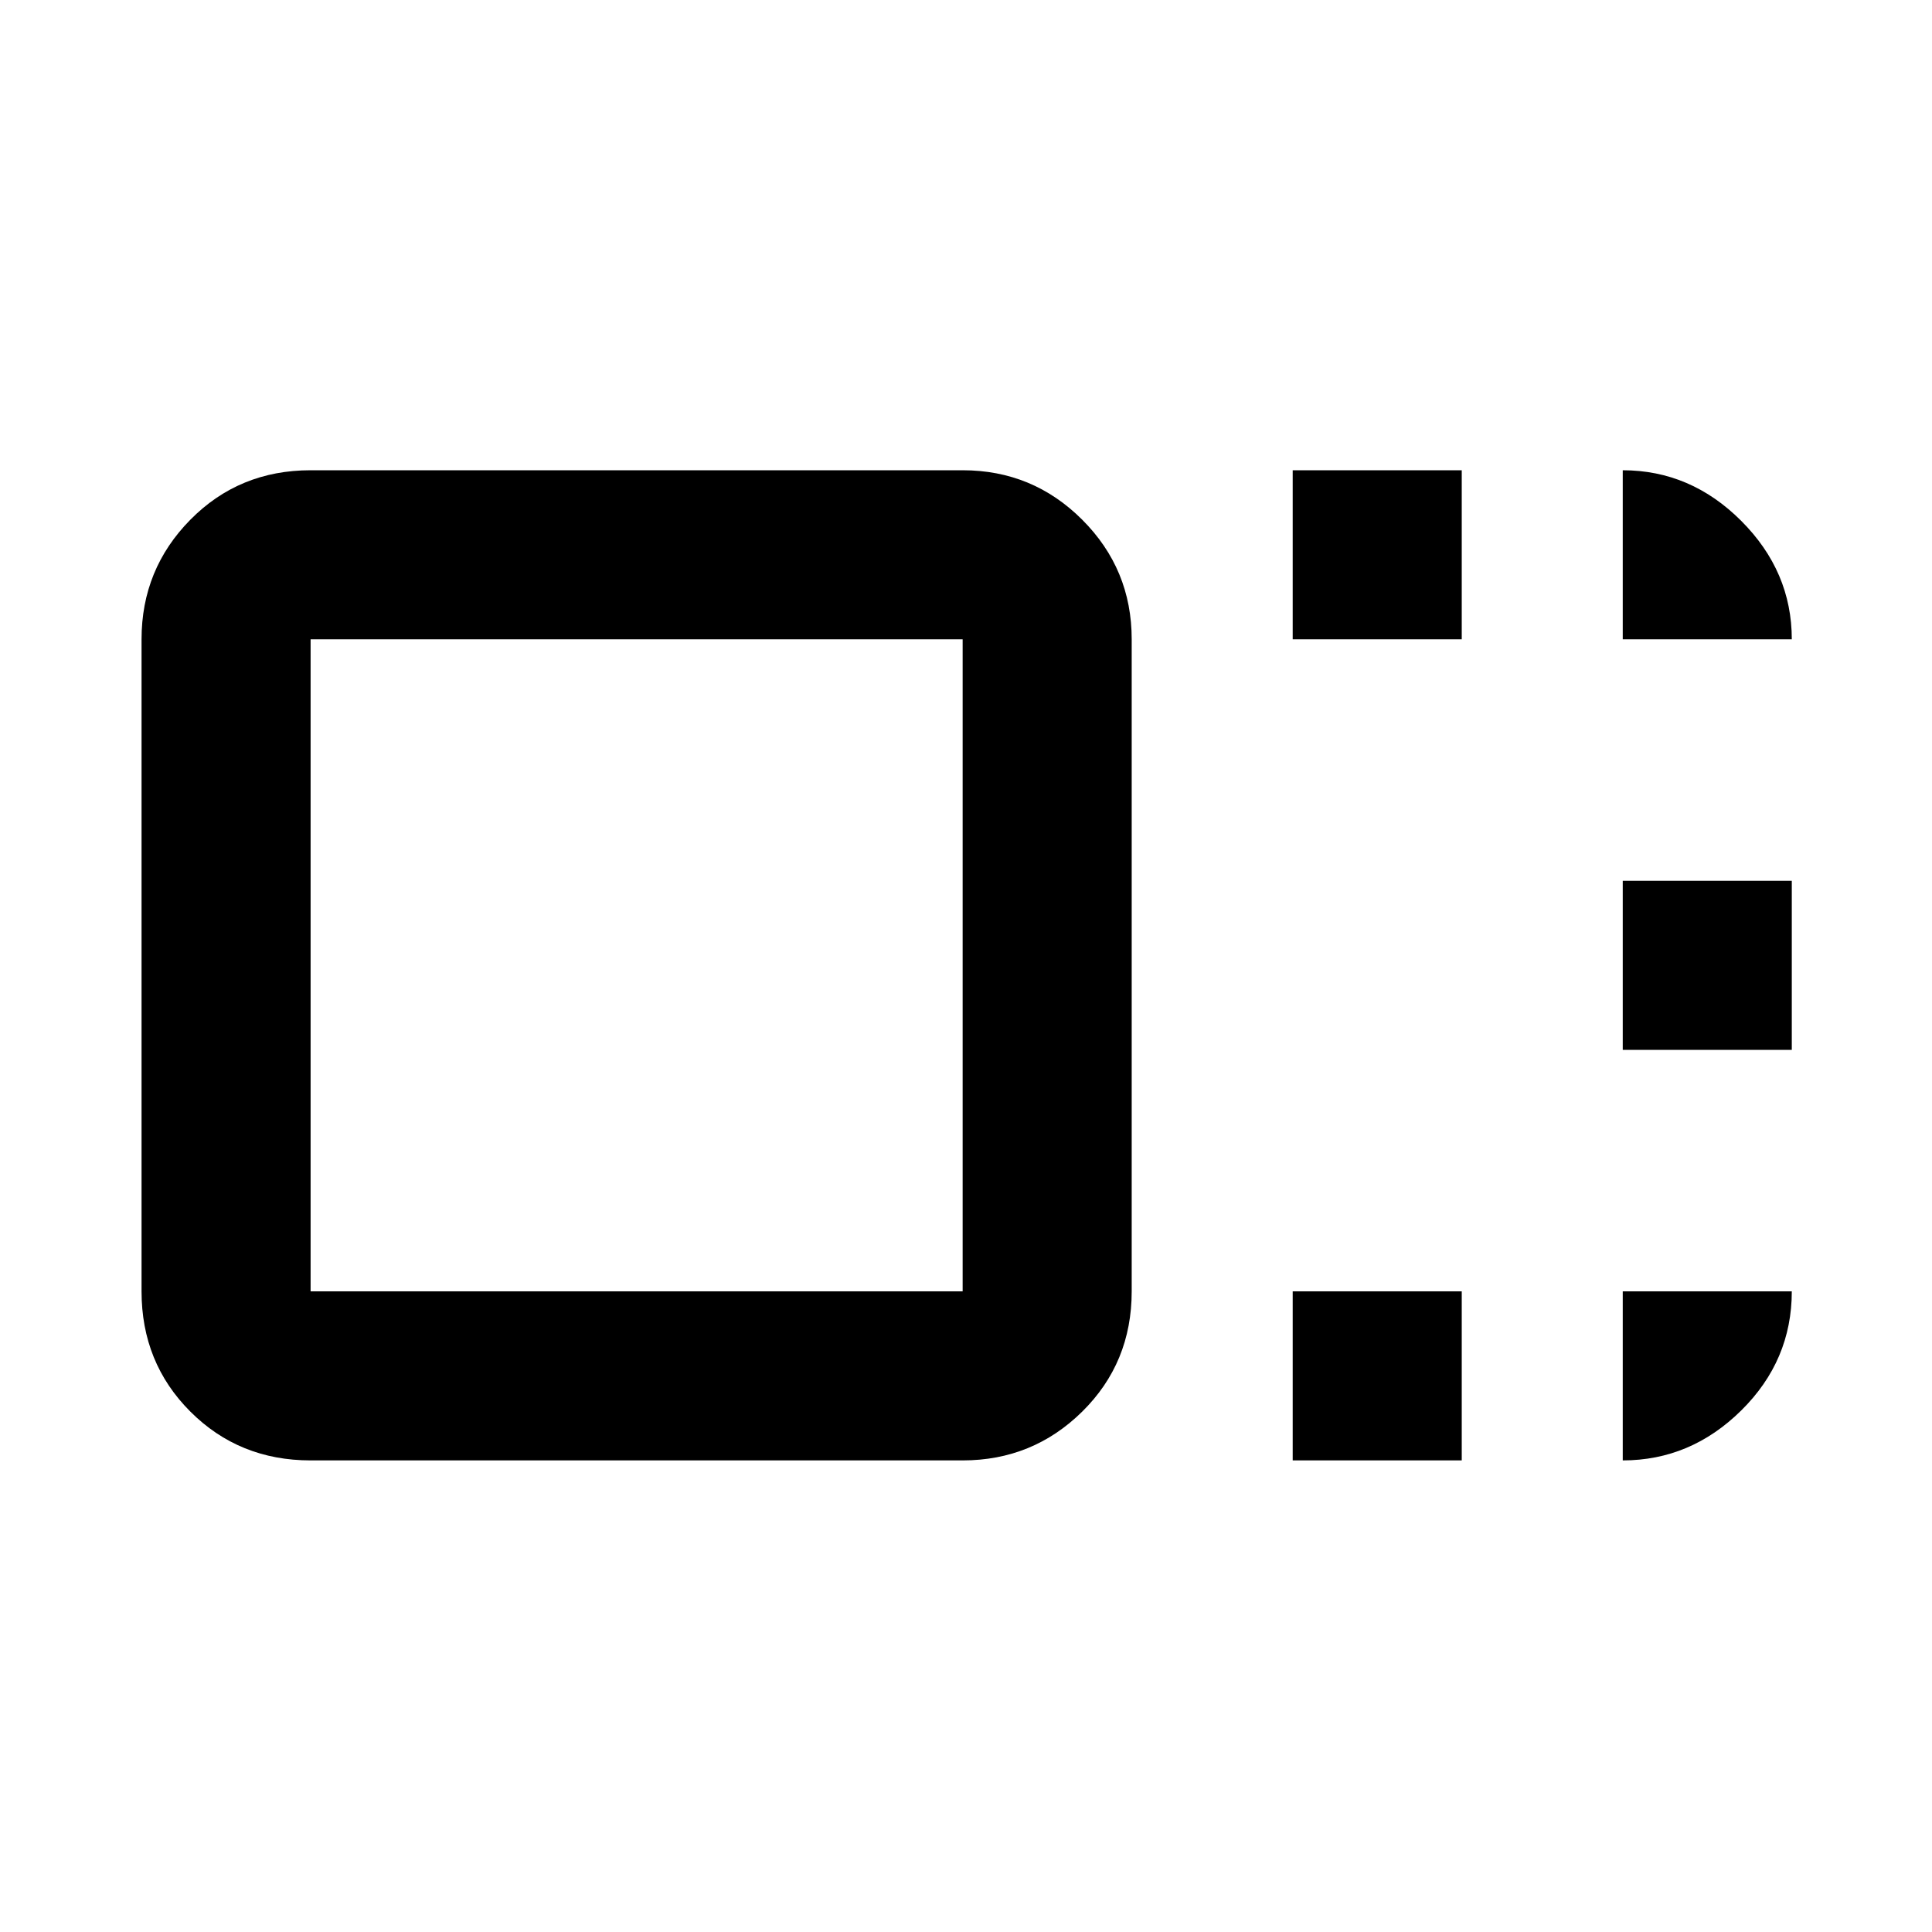 <svg xmlns="http://www.w3.org/2000/svg" height="40" viewBox="0 96 960 960" width="40"><path d="M562.333 737.667q0 35.5-24.583 59.75t-59.416 24.25H154.333q-35.5 0-59.75-24.25t-24.25-59.75V413.666q0-34.833 24.25-59.416t59.75-24.583h324.001q34.833 0 59.416 24.583t24.583 59.416v324.001Zm-83.999 0V413.666H154.333v324.001h324.001Zm164-324.001v-83.999h83.999v83.999h-83.999Zm0 408.001v-84h83.999v84h-83.999Zm164-204.001v-83.999h83.999v83.999h-83.999ZM316 576Zm490.334-162.334v-83.999q33.725 0 58.862 25.137t25.137 58.862h-83.999Zm0 324.001h83.999q0 34.392-25.137 59.196-25.137 24.804-58.862 24.804v-84Z"/></svg>